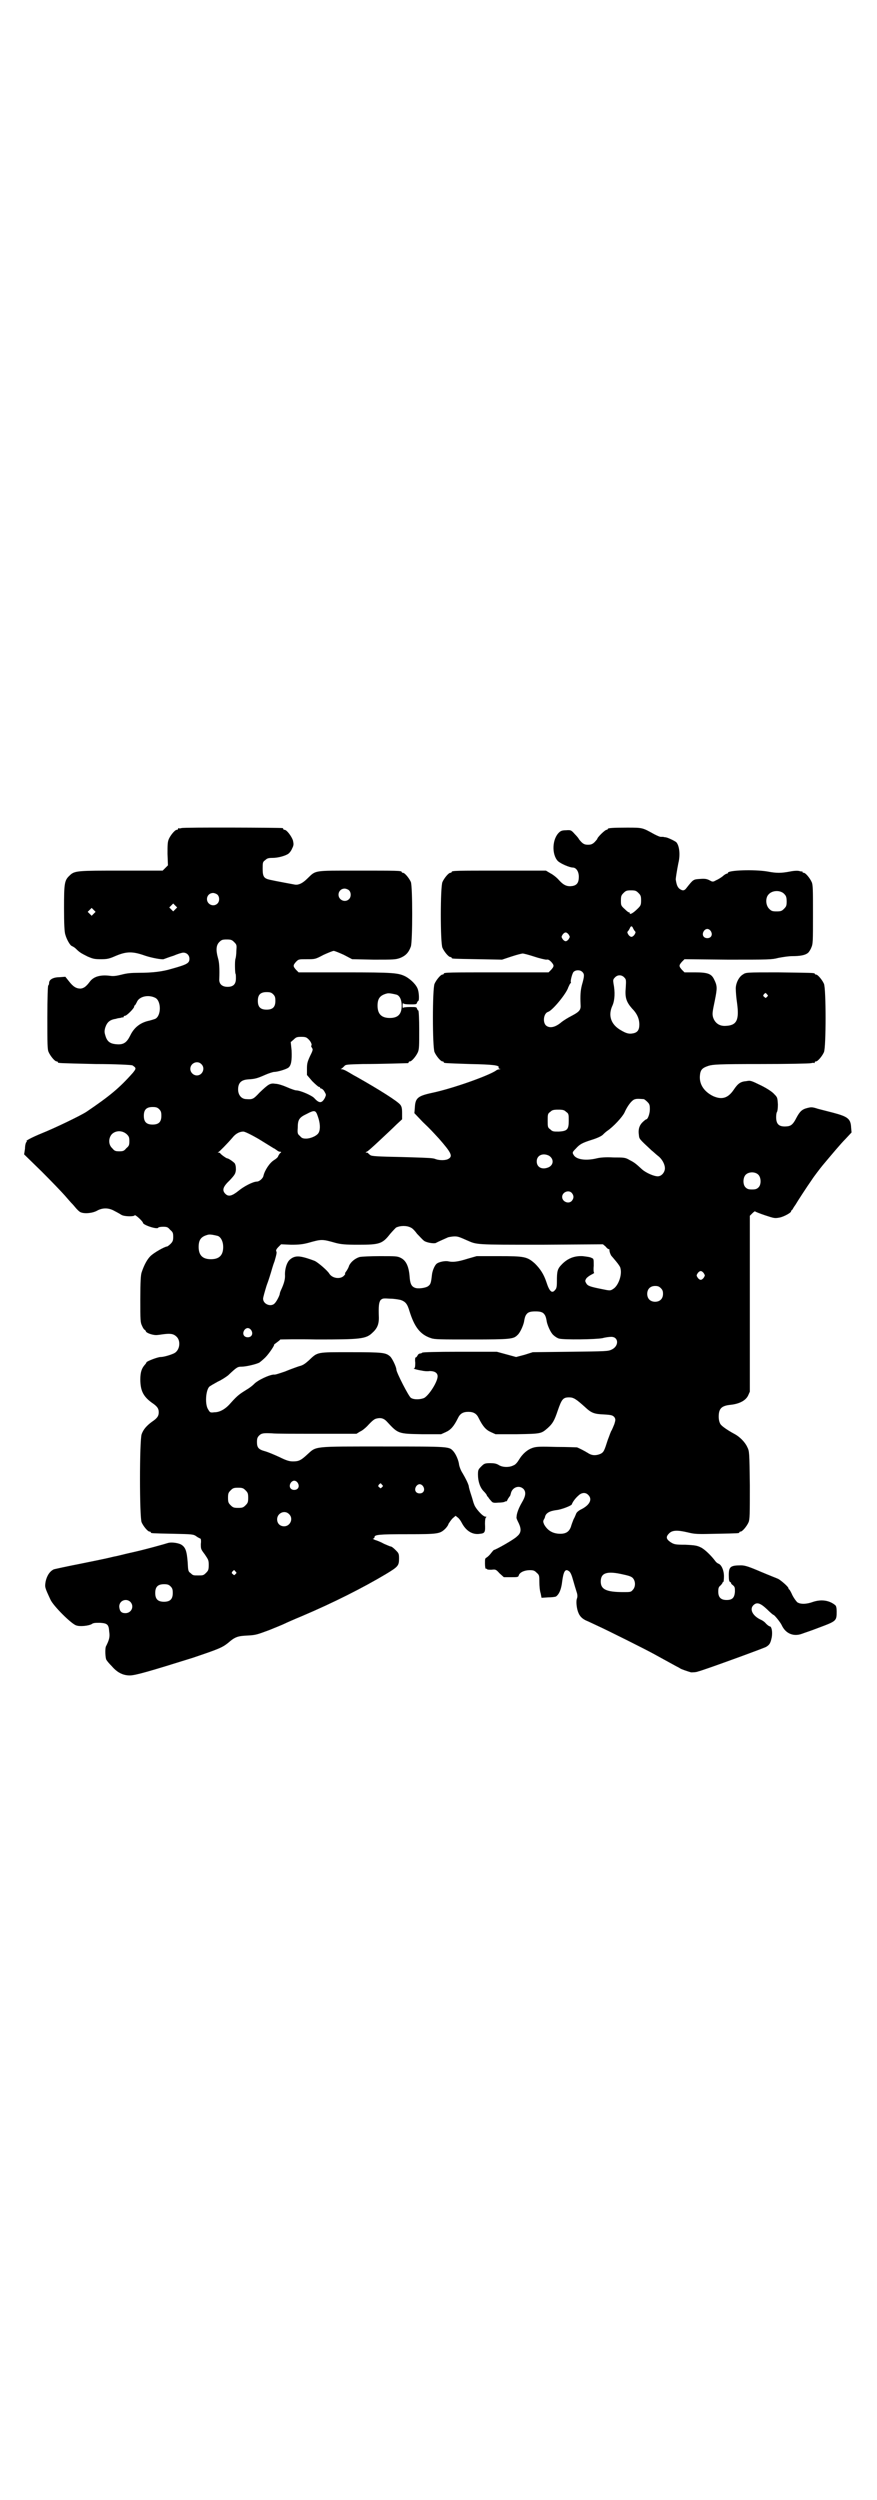 <?xml version="1.0" standalone="no"?>
<!DOCTYPE svg PUBLIC "-//W3C//DTD SVG 20010904//EN"
 "http://www.w3.org/TR/2001/REC-SVG-20010904/DTD/svg10.dtd">
<svg version="1.0" xmlns="http://www.w3.org/2000/svg"
 width="1000pt" height="2850pt" viewBox="0 0 1000 2850"
 preserveAspectRatio="xMidYMid meet">
<g transform="translate(0,2850) scale(0.5,-0.5)"
fill="#000000" stroke="none">
<path d="M414 3812 c-3 -1 -6 -1 -7 0 0 0 -1 0 -1 -2 0 -1 -1 -2 -3 -2 -4 0
-14 -12 -18 -21 -3 -7 -3 -14 -3 -34 l1 -26 -6 -6 -6 -6 -93 0 c-101 0 -108 0
-119 -11 -12 -11 -13 -17 -13 -75 0 -35 1 -55 3 -60 3 -11 11 -25 15 -26 2 -1
6 -3 9 -6 8 -8 11 -10 27 -18 12 -5 15 -6 30 -6 15 0 19 1 35 8 24 10 38 10
66 0 15 -5 37 -9 42 -8 3 1 13 5 23 8 9 4 19 7 22 7 8 0 14 -6 14 -14 0 -10
-5 -13 -41 -23 -20 -6 -42 -9 -75 -9 -16 0 -27 -1 -38 -4 -12 -3 -19 -4 -26
-3 -22 3 -38 -1 -47 -13 -9 -12 -14 -15 -21 -16 -10 0 -17 4 -27 17 l-8 10
-13 -1 c-14 0 -24 -5 -24 -13 0 -3 -1 -5 -2 -6 -1 -1 -2 -27 -2 -73 0 -61 0
-73 3 -79 4 -9 14 -21 18 -21 2 0 3 -1 3 -2 0 -2 1 -2 86 -4 45 0 82 -2 84 -3
9 -6 9 -7 1 -17 -31 -35 -53 -53 -106 -89 -14 -9 -72 -37 -102 -49 -22 -9 -39
-18 -34 -18 1 0 1 -1 -1 -2 -1 -1 -3 -7 -3 -15 l-2 -13 40 -39 c22 -22 46 -47
53 -55 7 -8 13 -15 14 -16 1 -1 5 -5 9 -10 4 -5 10 -11 13 -12 9 -4 28 -2 38
4 13 7 27 6 39 -1 6 -3 13 -7 16 -9 7 -4 29 -4 30 -1 1 3 19 -14 19 -17 0 -5
33 -16 35 -11 0 1 5 2 11 2 9 0 11 -1 16 -7 6 -5 7 -7 7 -16 0 -8 -1 -11 -6
-16 -3 -3 -7 -6 -8 -6 -5 0 -30 -14 -38 -22 -7 -7 -14 -19 -20 -37 -2 -6 -3
-20 -3 -61 0 -49 0 -53 4 -61 2 -5 5 -9 6 -9 1 0 2 -2 3 -4 1 -3 14 -8 23 -8
3 0 10 1 17 2 16 2 23 1 30 -6 10 -10 7 -32 -7 -38 -9 -4 -23 -8 -30 -8 -6 0
-30 -9 -32 -12 0 -1 -2 -4 -4 -6 -7 -8 -10 -17 -10 -33 0 -26 7 -39 26 -53 12
-8 16 -13 16 -22 0 -9 -4 -14 -16 -22 -12 -9 -19 -17 -23 -28 -5 -15 -5 -190
0 -201 4 -9 14 -21 18 -21 2 0 3 -1 3 -2 0 -2 2 -2 51 -3 44 -1 46 -1 53 -6 4
-3 9 -5 9 -5 1 0 2 -5 1 -12 0 -12 0 -12 9 -24 8 -12 9 -13 9 -24 0 -11 -1
-13 -6 -18 -6 -6 -7 -6 -18 -6 -11 0 -12 0 -17 5 -6 4 -6 6 -7 25 -2 26 -5 35
-16 41 -9 4 -23 5 -29 3 -6 -2 -52 -15 -84 -22 -14 -3 -32 -8 -39 -9 -17 -4
-11 -3 -75 -16 -31 -6 -58 -12 -62 -13 -9 -4 -16 -14 -19 -28 -2 -13 -2 -13
11 -41 6 -14 48 -56 59 -59 8 -3 28 -1 35 3 4 3 8 3 19 3 17 -1 20 -4 21 -20
2 -12 0 -19 -7 -33 -3 -4 -2 -29 1 -32 1 -2 6 -8 12 -14 12 -14 25 -21 41 -21
13 0 47 10 143 40 59 20 67 23 81 34 16 14 22 16 45 17 18 1 21 2 48 12 15 6
32 13 36 15 4 2 22 10 39 17 73 31 140 65 192 96 28 17 30 19 30 36 0 11 -1
12 -8 19 -5 5 -9 8 -11 8 -1 0 -8 3 -15 6 -7 4 -17 8 -21 9 -4 2 -6 3 -4 3 1
0 3 1 3 3 0 6 9 7 75 7 71 0 74 1 86 12 3 3 7 8 8 12 2 3 6 9 9 12 l7 6 5 -4
c3 -2 7 -8 9 -12 10 -19 25 -28 42 -25 11 1 12 4 11 23 0 9 1 13 2 14 2 2 2 2
-1 2 -6 0 -24 20 -26 29 -1 1 -3 10 -6 19 -3 9 -6 19 -6 22 -2 7 -7 17 -14 29
-4 6 -7 14 -8 19 -1 10 -7 24 -13 31 -10 11 -7 11 -160 11 -161 0 -152 1 -173
-18 -15 -14 -20 -16 -33 -16 -8 0 -15 2 -31 10 -11 5 -25 11 -32 13 -15 4 -19
8 -19 21 0 8 1 11 5 15 5 5 9 6 29 5 7 -1 54 -1 103 -1 l90 0 8 5 c5 2 12 8
16 12 13 14 17 17 23 18 9 2 16 0 23 -8 25 -27 25 -27 79 -28 l44 0 11 5 c11
5 18 13 27 31 5 11 12 15 24 15 12 0 19 -4 24 -15 9 -18 16 -26 27 -31 l11 -5
49 0 c55 1 55 1 70 14 11 10 15 16 23 40 9 26 12 30 26 30 10 0 16 -4 36 -22
15 -14 21 -16 44 -17 17 -1 19 -2 23 -6 3 -5 3 -6 0 -16 -2 -5 -5 -12 -6 -14
-2 -2 -5 -12 -9 -22 -8 -25 -9 -28 -17 -32 -10 -4 -19 -4 -28 2 -8 5 -20 11
-25 13 -2 0 -23 1 -47 1 -35 1 -45 1 -54 -2 -12 -4 -23 -13 -32 -28 -3 -5 -8
-11 -12 -12 -9 -5 -25 -5 -34 1 -5 3 -10 4 -19 4 -12 0 -14 -1 -20 -7 -7 -7
-8 -8 -8 -19 0 -16 5 -30 13 -38 4 -4 7 -8 7 -9 0 0 1 -3 3 -4 1 -2 4 -6 7 -9
3 -4 5 -5 16 -4 7 0 14 1 15 2 1 1 3 1 3 1 1 -1 3 2 4 5 2 3 4 6 4 6 1 0 2 3
3 7 3 14 19 20 29 10 6 -7 5 -16 -4 -31 -7 -12 -12 -25 -12 -33 -1 -2 2 -8 5
-14 6 -13 6 -22 -4 -30 -5 -6 -49 -31 -53 -31 0 0 -3 -3 -6 -7 -3 -4 -7 -8
-10 -10 -4 -2 -4 -3 -4 -14 0 -7 1 -12 2 -12 1 1 2 0 3 -1 1 -1 5 -1 10 -1 9
1 10 1 18 -8 l10 -9 16 0 c15 0 17 0 18 4 2 7 13 12 25 12 9 0 11 -1 16 -6 6
-5 6 -7 6 -21 0 -9 1 -20 3 -26 l2 -10 15 1 c8 0 16 1 18 2 7 5 12 16 14 34 3
23 7 30 15 24 4 -2 7 -10 10 -21 1 -4 7 -24 9 -30 1 -4 1 -8 0 -11 -3 -6 -1
-24 3 -33 3 -8 9 -14 18 -18 3 -1 15 -7 26 -12 20 -9 112 -55 128 -64 9 -5 40
-22 51 -28 4 -2 8 -4 9 -5 3 -2 18 -7 25 -9 3 0 11 0 16 2 13 3 147 52 155 56
8 5 10 8 13 22 2 12 0 25 -5 25 -1 0 -5 3 -8 6 -3 4 -9 8 -12 9 -19 9 -26 24
-17 33 8 8 16 5 31 -9 7 -7 14 -13 15 -13 2 0 16 -17 19 -24 9 -19 27 -26 46
-19 5 2 21 7 36 13 43 16 43 16 43 38 0 8 -1 12 -3 14 -13 11 -31 14 -50 8
-16 -6 -30 -6 -37 -1 -3 3 -8 10 -11 16 -3 7 -6 12 -7 13 -1 0 -2 2 -2 3 0 3
-16 17 -23 21 -2 1 -20 8 -39 16 -28 12 -37 15 -46 15 -24 0 -28 -3 -28 -22 0
-12 1 -15 3 -16 2 -1 3 -2 2 -2 0 -1 1 -3 4 -5 5 -4 5 -6 5 -15 -1 -14 -6 -19
-19 -19 -13 0 -19 6 -19 19 0 8 1 11 5 14 3 3 5 6 5 7 0 1 1 2 2 1 0 0 1 6 1
13 0 14 -6 27 -13 29 -2 1 -5 3 -7 6 -8 11 -24 27 -33 31 -8 4 -13 5 -35 6
-24 0 -26 1 -34 6 -10 7 -11 12 -3 20 7 7 18 8 43 2 16 -4 22 -4 65 -3 50 1
52 1 52 3 0 1 1 2 3 2 4 0 14 12 18 21 3 7 3 18 3 85 -1 76 -1 77 -6 87 -5 11
-17 23 -28 29 -15 8 -30 18 -33 23 -2 3 -4 9 -4 17 0 19 7 25 27 27 19 2 34 9
40 21 l4 9 0 200 0 201 6 6 c3 3 6 5 6 4 1 -1 11 -5 23 -9 21 -7 22 -7 33 -5
10 2 26 11 26 14 0 1 1 3 3 4 1 2 4 7 7 11 4 7 26 41 38 58 3 5 19 26 24 32
21 25 41 49 52 60 l14 15 -1 11 c-1 20 -7 25 -41 34 -12 3 -27 7 -35 9 -12 4
-15 4 -23 2 -13 -3 -18 -8 -26 -23 -7 -14 -12 -18 -20 -19 -19 -2 -26 4 -26
21 0 6 1 11 2 12 1 1 2 8 2 17 -1 15 -1 16 -8 23 -4 5 -16 13 -30 20 -23 11
-24 12 -34 10 -13 -1 -19 -5 -29 -20 -13 -19 -27 -23 -47 -14 -20 10 -31 26
-30 45 1 15 5 19 20 24 10 3 21 4 119 4 60 0 111 1 115 2 3 1 6 1 7 0 0 0 1 0
1 2 0 1 1 2 3 2 4 0 14 12 18 21 5 11 5 145 0 156 -4 9 -14 21 -18 21 -2 0 -3
1 -3 2 0 2 -8 2 -84 3 -73 0 -73 0 -80 -5 -9 -5 -17 -21 -16 -34 0 -5 1 -19 3
-32 5 -38 -1 -50 -26 -51 -15 -1 -25 7 -29 20 -2 8 -1 13 4 37 6 30 6 34 -2
50 -6 12 -15 15 -43 15 l-24 0 -6 6 c-7 8 -7 10 0 18 l6 6 99 -1 c94 0 100 0
115 4 11 2 23 4 32 4 17 0 29 2 35 7 2 1 6 7 8 12 4 9 4 13 4 76 0 56 0 68 -3
74 -4 9 -14 21 -18 21 -2 0 -3 1 -3 2 0 2 -1 2 -1 1 -1 0 -3 0 -6 1 -3 1 -11
1 -21 -1 -21 -4 -31 -4 -52 0 -30 5 -90 3 -90 -3 0 -1 -1 -2 -3 -2 -1 0 -6 -3
-9 -6 -4 -3 -10 -7 -15 -9 -7 -4 -8 -4 -15 0 -6 3 -10 4 -22 3 -15 -1 -15 -1
-30 -20 -5 -7 -9 -8 -17 -2 -4 4 -6 8 -8 21 0 3 3 22 6 37 5 20 2 41 -5 48 -4
3 -18 10 -24 11 -3 0 -5 1 -6 1 -1 0 -3 0 -5 0 -3 0 -9 3 -15 6 -27 15 -26 15
-62 15 -34 0 -44 -1 -44 -3 0 -1 -1 -2 -3 -2 -3 0 -21 -17 -21 -21 0 0 -3 -4
-6 -7 -5 -5 -9 -6 -15 -6 -6 0 -10 1 -15 6 -3 3 -6 7 -6 7 0 1 -4 6 -9 11 -8
9 -9 10 -20 9 -8 0 -12 -1 -16 -5 -16 -15 -17 -50 -3 -65 6 -6 27 -15 34 -15
8 0 14 -9 14 -21 0 -13 -4 -19 -14 -21 -12 -2 -20 1 -31 13 -5 6 -14 13 -20
16 l-10 6 -102 0 c-101 0 -113 0 -113 -3 0 -1 -1 -2 -3 -2 -4 0 -14 -12 -18
-21 -5 -11 -5 -139 0 -150 4 -9 14 -21 18 -21 2 0 3 -1 3 -2 0 -2 2 -2 60 -3
l55 -1 21 7 c12 4 24 7 26 7 2 0 14 -3 26 -7 12 -4 25 -7 28 -7 4 1 7 -1 11
-5 7 -8 7 -10 0 -18 l-6 -6 -114 0 c-112 0 -125 0 -125 -3 0 -1 -1 -2 -3 -2
-4 0 -14 -12 -18 -21 -5 -11 -5 -145 0 -156 4 -9 14 -21 18 -21 2 0 3 -1 3 -2
0 -2 1 -2 60 -4 53 -1 68 -3 65 -8 -1 -1 1 -2 2 -3 3 0 3 -1 0 -1 -2 0 -6 -1
-8 -3 -18 -12 -99 -41 -147 -51 -32 -7 -37 -12 -38 -34 l-1 -12 19 -20 c19
-18 23 -23 37 -38 28 -32 32 -40 22 -46 -6 -4 -20 -4 -29 -1 -2 1 -6 2 -8 2
-3 1 -35 2 -71 3 -54 1 -67 2 -70 4 -3 2 -5 4 -5 4 0 1 -2 2 -3 2 -4 0 -4 0
-1 2 2 0 15 12 29 25 15 14 32 30 39 37 l13 12 0 14 c0 11 -1 15 -4 19 -6 8
-47 34 -100 64 -8 4 -17 10 -21 12 -5 3 -10 5 -12 5 -3 0 -4 1 -2 1 2 1 5 4 7
6 3 4 6 4 42 5 43 0 99 2 103 2 1 0 2 1 2 2 0 1 1 2 3 2 4 0 14 12 18 21 3 7
3 15 3 52 0 23 -1 43 -2 43 -1 0 -2 2 -3 4 -1 4 -2 4 -16 4 -10 0 -15 -1 -16
-2 0 -2 -1 1 -1 5 0 4 1 7 1 6 1 -2 6 -3 16 -3 14 0 15 0 16 4 1 2 2 4 3 4 2
0 2 17 -1 26 -3 10 -15 22 -27 29 -17 9 -28 10 -140 10 l-105 0 -6 6 c-7 8 -7
10 0 18 6 6 6 6 25 6 19 0 19 0 38 10 11 5 21 9 23 9 2 0 12 -4 23 -9 l19 -10
49 -1 c46 0 50 0 61 4 12 5 19 12 24 26 4 13 4 136 0 147 -4 9 -14 21 -18 21
-2 0 -3 1 -3 2 0 3 -12 3 -101 3 -102 0 -94 1 -114 -18 -11 -11 -20 -15 -28
-14 -5 1 -44 8 -57 11 -14 3 -17 7 -17 25 0 14 0 16 6 20 4 4 7 5 17 5 11 0
27 4 35 9 3 2 7 7 9 12 4 8 4 10 2 19 -3 9 -14 24 -19 24 -2 0 -3 1 -3 2 0 1
-1 2 -2 2 -7 1 -226 2 -230 0z m382 -142 c5 -5 5 -15 0 -20 -9 -9 -24 -2 -24
10 0 8 6 14 14 14 3 0 8 -2 10 -4z m660 -6 c5 -5 6 -7 6 -17 0 -10 -1 -12 -7
-18 -12 -12 -19 -15 -19 -11 0 2 -1 2 -1 2 -1 -1 -5 2 -10 7 -9 8 -9 9 -9 20
0 10 1 12 6 17 5 5 7 6 17 6 10 0 12 -1 17 -6z m334 -4 c3 -3 4 -8 4 -15 0
-10 -1 -12 -6 -17 -5 -5 -7 -6 -17 -6 -10 0 -12 1 -17 6 -8 8 -9 25 -1 33 9
10 29 10 37 -1z m-1294 0 c5 -5 5 -15 0 -20 -9 -9 -24 -2 -24 10 0 8 6 14 14
14 3 0 8 -2 10 -4z m-96 -33 l-5 -5 -4 4 -5 5 4 4 5 5 4 -4 5 -5 -4 -4z m-186
-10 l-5 -5 -4 4 -5 5 4 4 5 5 4 -4 5 -5 -4 -4z m1229 -32 c1 -2 3 -6 4 -7 3
-3 3 -4 0 -9 -2 -3 -5 -5 -7 -5 -2 0 -5 2 -7 5 -3 5 -3 6 0 9 1 1 3 5 4 7 0 1
2 3 3 3 1 0 3 -2 3 -3z m178 -8 c5 -8 1 -16 -8 -16 -9 0 -13 8 -8 16 2 3 5 5
8 5 3 0 6 -2 8 -5z m-324 -8 c3 -5 3 -5 0 -10 -2 -3 -5 -5 -7 -5 -2 0 -5 2 -7
5 -3 5 -3 5 0 10 2 3 5 5 7 5 2 0 5 -2 7 -5z m-763 -17 c6 -6 6 -7 5 -20 0 -7
-1 -15 -2 -18 -2 -6 -1 -32 0 -34 1 -1 1 -6 1 -11 0 -13 -6 -19 -19 -19 -12 0
-19 6 -19 16 1 27 0 40 -3 50 -5 18 -4 29 3 36 5 5 7 6 17 6 10 0 12 -1 17 -6z
m794 -68 c5 -5 5 -9 -1 -30 -3 -12 -4 -22 -3 -45 1 -12 -3 -16 -22 -26 -8 -4
-17 -10 -21 -13 -15 -13 -28 -15 -36 -8 -8 8 -5 28 5 31 10 3 42 42 46 56 2 4
4 9 5 9 1 1 2 2 1 2 -2 2 3 21 6 24 5 5 15 5 20 0z m96 -13 c4 -4 4 -6 3 -23
-2 -22 1 -32 14 -47 12 -12 17 -24 17 -37 0 -12 -4 -18 -14 -20 -10 -2 -16 0
-28 7 -23 13 -30 34 -19 57 5 12 6 30 2 50 -1 7 -1 9 3 13 6 7 16 7 22 0z
m-801 -38 c4 -4 5 -7 5 -15 0 -14 -6 -20 -20 -20 -14 0 -20 6 -20 20 0 14 6
20 20 20 8 0 11 -1 15 -5z m282 -1 c7 -3 11 -12 11 -25 0 -19 -8 -28 -27 -28
-19 0 -28 9 -28 28 0 17 6 24 22 28 5 1 14 -1 22 -3z m844 1 c3 -3 3 -3 0 -6
-3 -3 -3 -3 -6 0 -3 2 -3 3 -1 6 4 4 4 4 7 0z m-1395 -8 c14 -7 14 -41 0 -48
-3 -1 -9 -3 -13 -4 -20 -4 -35 -15 -44 -34 -8 -16 -15 -21 -30 -20 -16 1 -23
6 -27 21 -2 6 -2 10 0 17 4 12 10 18 24 20 3 1 7 2 10 2 3 1 6 2 7 1 0 0 1 1
1 2 0 1 1 2 3 2 4 0 21 17 21 21 0 2 1 3 2 3 0 0 2 3 4 7 5 13 26 18 42 10z
m350 -95 c5 -5 8 -12 6 -14 -1 -1 0 -3 2 -6 2 -3 1 -6 -5 -18 -6 -13 -7 -17
-7 -29 l0 -14 12 -14 c7 -7 14 -13 15 -13 2 0 3 -1 3 -2 0 -1 1 -2 3 -2 1 0 5
-3 7 -7 4 -7 4 -7 1 -14 -7 -13 -13 -13 -24 -1 -5 6 -32 18 -42 18 -2 0 -11 3
-20 7 -9 4 -21 8 -27 8 -12 2 -16 -1 -36 -20 -14 -15 -16 -16 -30 -15 -11 0
-19 9 -19 22 0 15 7 22 23 23 15 1 20 2 38 10 9 4 19 7 21 7 8 0 28 6 33 10 6
5 8 16 7 39 l-2 19 7 6 c5 5 7 6 17 6 10 0 12 -1 17 -6z m-245 -56 c10 -9 3
-26 -10 -26 -8 0 -15 7 -15 15 0 13 16 20 25 11z m1009 -80 c1 0 5 -3 8 -6 5
-5 6 -7 6 -17 0 -11 -5 -23 -8 -23 -1 0 -5 -3 -9 -7 -7 -7 -10 -16 -8 -29 1
-9 0 -8 29 -35 4 -3 10 -9 14 -12 11 -8 18 -23 16 -32 -2 -9 -9 -15 -16 -15
-9 0 -27 8 -36 16 -14 13 -18 16 -28 21 -10 6 -13 6 -37 6 -17 1 -30 0 -38 -2
-25 -6 -47 -3 -53 8 -3 5 -3 6 5 14 9 10 14 13 36 20 13 4 24 9 27 13 1 1 4 4
8 7 15 10 35 32 40 42 7 16 16 27 22 30 5 2 8 2 22 1z m-1105 -23 c4 -4 5 -7
5 -15 0 -14 -6 -20 -20 -20 -14 0 -20 6 -20 20 0 14 6 20 20 20 8 0 11 -1 15
-5z m928 -6 c6 -4 6 -6 6 -20 0 -20 -3 -24 -23 -25 -12 0 -14 0 -19 5 -6 4 -6
6 -6 20 0 14 0 16 6 20 4 4 7 5 18 5 11 0 14 -1 18 -5z m-566 -11 c5 -14 6
-28 2 -36 -3 -7 -18 -14 -29 -14 -7 0 -10 1 -14 6 -5 4 -6 6 -5 18 0 19 3 24
20 32 19 10 21 9 26 -6z m-436 -40 c5 -5 6 -7 6 -16 0 -9 -1 -11 -7 -16 -5 -6
-7 -7 -16 -7 -9 0 -11 1 -16 7 -9 8 -9 23 -1 32 9 9 24 9 34 0z m301 -11 c16
-10 31 -19 34 -21 3 -1 6 -4 8 -5 2 -2 5 -3 7 -3 3 0 3 -1 -1 -4 -2 -3 -4 -6
-4 -7 0 -1 -4 -5 -9 -8 -10 -6 -21 -23 -24 -35 -1 -7 -10 -14 -15 -14 -9 0
-30 -11 -42 -21 -15 -12 -23 -14 -30 -7 -8 8 -6 16 10 31 12 13 13 15 14 24 0
8 -1 12 -3 15 -4 4 -14 11 -17 11 -2 0 -16 10 -16 12 0 0 -2 1 -3 1 -3 0 -3 1
-1 1 3 2 20 19 32 33 7 9 16 14 25 14 3 0 16 -6 35 -17z m662 -38 c11 -7 11
-20 0 -26 -15 -7 -28 -1 -28 13 0 14 14 20 28 13z m478 -44 c6 -7 6 -22 0 -28
-4 -4 -7 -5 -15 -5 -8 0 -11 1 -15 5 -6 6 -6 21 0 28 7 8 23 8 30 0z m-426
-41 c5 -6 5 -12 0 -18 -7 -8 -22 -2 -22 9 0 11 15 17 22 9z m-367 -79 c3 -1 9
-7 14 -14 6 -6 12 -13 16 -16 5 -4 22 -7 27 -5 3 2 17 8 28 13 4 1 11 2 15 2
8 0 12 -2 28 -9 23 -10 17 -10 169 -10 l141 1 6 -5 c3 -4 6 -6 7 -6 1 0 2 -1
2 -1 -1 -3 2 -11 4 -14 1 -1 6 -7 11 -13 5 -6 10 -13 10 -16 4 -15 -5 -40 -17
-47 -6 -4 -7 -4 -26 0 -25 5 -32 7 -35 13 -3 5 -3 6 0 11 2 3 8 7 12 9 4 2 7
4 6 4 -1 0 -2 6 -1 16 0 16 0 16 -5 18 -3 2 -12 3 -20 4 -19 1 -34 -5 -47 -18
-11 -11 -12 -16 -12 -40 0 -12 -1 -16 -4 -19 -7 -9 -13 -4 -20 18 -6 18 -14
30 -26 42 -18 16 -24 17 -83 17 l-50 0 -21 -6 c-22 -7 -33 -8 -43 -6 -7 2 -23
-1 -28 -6 -4 -4 -9 -15 -10 -25 -2 -18 -3 -21 -8 -25 -6 -5 -25 -7 -31 -4 -8
3 -11 10 -12 27 -2 22 -8 35 -20 41 -8 4 -11 4 -48 4 -21 0 -42 -1 -46 -2 -10
-3 -20 -11 -24 -20 -1 -4 -4 -9 -6 -12 -3 -4 -4 -6 -3 -6 1 0 0 -2 -3 -5 -8
-8 -26 -6 -33 5 -4 7 -25 25 -33 29 -5 2 -16 6 -24 8 -15 4 -24 3 -33 -5 -7
-6 -12 -22 -11 -37 0 -8 -2 -17 -9 -32 -2 -4 -3 -8 -3 -9 0 -3 -7 -17 -11 -21
-8 -10 -27 -3 -27 10 0 3 4 17 8 30 5 13 9 27 10 30 1 3 4 15 8 25 4 14 6 21
4 23 -1 2 0 5 5 10 l6 6 23 -1 c18 0 26 1 38 4 32 9 32 9 64 0 12 -3 21 -4 51
-4 49 0 55 2 73 25 6 7 12 13 13 14 10 5 25 5 34 0z m-440 -19 c7 -3 12 -13
12 -25 0 -19 -9 -28 -28 -28 -19 0 -28 9 -28 28 0 17 6 24 22 28 5 1 14 -1 22
-3z m1108 -85 c3 -5 3 -5 0 -10 -2 -3 -5 -5 -7 -5 -2 0 -5 2 -7 5 -3 5 -3 5 0
10 2 3 5 5 7 5 2 0 5 -2 7 -5z m-98 -34 c4 -4 5 -7 5 -13 0 -11 -7 -18 -18
-18 -11 0 -18 7 -18 18 0 11 7 18 18 18 6 0 9 -1 13 -5z m-593 -27 c11 -4 15
-9 20 -26 11 -35 24 -53 49 -61 8 -3 21 -3 93 -3 89 0 95 1 104 10 6 5 13 21
15 30 2 13 4 16 8 20 4 3 9 4 18 4 9 0 14 -1 18 -4 4 -4 6 -7 8 -20 2 -9 9
-25 15 -30 3 -3 9 -7 13 -8 12 -3 83 -2 99 1 7 2 16 3 20 3 17 0 18 -21 1 -29
-8 -4 -13 -4 -94 -5 l-86 -1 -19 -6 -19 -5 -22 6 -22 6 -85 0 c-54 0 -84 -1
-85 -2 -1 -1 -3 -2 -5 -2 -2 0 -5 -2 -6 -5 -2 -3 -3 -4 -4 -4 -1 1 -2 -5 -1
-12 0 -10 -1 -13 -3 -13 -3 0 5 -3 18 -5 4 -1 12 -2 18 -1 11 0 18 -4 18 -12
0 -12 -18 -41 -30 -49 -8 -4 -24 -5 -31 0 -5 3 -33 58 -33 64 0 6 -9 25 -14
30 -10 9 -16 10 -90 10 -79 0 -75 1 -96 -19 -8 -7 -13 -11 -22 -13 -6 -2 -20
-7 -32 -12 -12 -4 -23 -8 -25 -7 -10 0 -38 -13 -46 -22 -2 -2 -9 -8 -16 -12
-16 -10 -21 -13 -37 -31 -12 -14 -25 -21 -37 -21 -9 -1 -10 -1 -14 6 -8 11 -6
43 2 52 2 2 11 7 20 12 9 4 19 11 23 14 20 19 22 20 31 20 10 0 31 5 40 9 3 2
10 8 14 12 9 9 22 29 20 29 -1 0 2 2 6 5 4 3 8 6 8 7 1 0 38 1 83 0 101 0 113
1 128 16 11 10 14 20 14 33 -1 28 0 35 4 41 5 4 6 4 22 3 9 0 20 -2 24 -3z
m-341 -69 c5 -8 1 -16 -8 -16 -9 0 -13 8 -8 16 2 3 5 5 8 5 3 0 6 -2 8 -5z
m106 -348 c5 -8 1 -16 -8 -16 -9 0 -13 8 -8 16 2 3 5 5 8 5 3 0 6 -2 8 -5z
m192 -4 c3 -3 3 -3 0 -6 -3 -3 -3 -3 -6 0 -3 2 -3 3 -1 6 4 4 4 4 7 0z m94 -4
c5 -8 1 -16 -8 -16 -9 0 -13 8 -8 16 2 3 5 5 8 5 3 0 6 -2 8 -5z m-405 -9 c5
-5 6 -7 6 -17 0 -10 -1 -12 -6 -17 -5 -5 -7 -6 -17 -6 -10 0 -12 1 -17 6 -5 5
-6 7 -6 17 0 10 1 12 6 17 5 5 7 6 17 6 10 0 12 -1 17 -6z m781 -10 c11 -10 4
-24 -17 -34 -4 -2 -9 -6 -10 -9 -1 -2 -3 -8 -6 -13 -2 -5 -5 -13 -6 -17 -4
-11 -11 -16 -24 -16 -17 0 -29 7 -37 21 -2 5 -3 7 -1 11 2 3 3 6 3 7 2 8 10
13 26 15 11 1 34 10 35 13 2 6 9 15 15 20 7 7 16 8 22 2z m-682 -44 c11 -10 3
-28 -11 -28 -9 0 -16 6 -16 16 0 14 17 22 27 12z m-122 -131 c3 -3 3 -3 0 -6
-3 -3 -3 -3 -6 0 -3 2 -3 3 -1 6 4 4 4 4 7 0z m885 -7 c14 -3 19 -5 22 -9 6
-8 5 -20 -1 -26 -4 -5 -6 -5 -21 -5 -39 0 -52 6 -52 24 0 20 14 25 52 16z
m-1033 -27 c4 -4 5 -7 5 -15 0 -14 -6 -20 -20 -20 -14 0 -20 6 -20 20 0 14 6
20 20 20 8 0 11 -1 15 -5z m-92 -35 c10 -10 3 -26 -11 -26 -9 0 -13 4 -14 14
-1 14 15 21 25 12z"/>
</g>
</svg>
